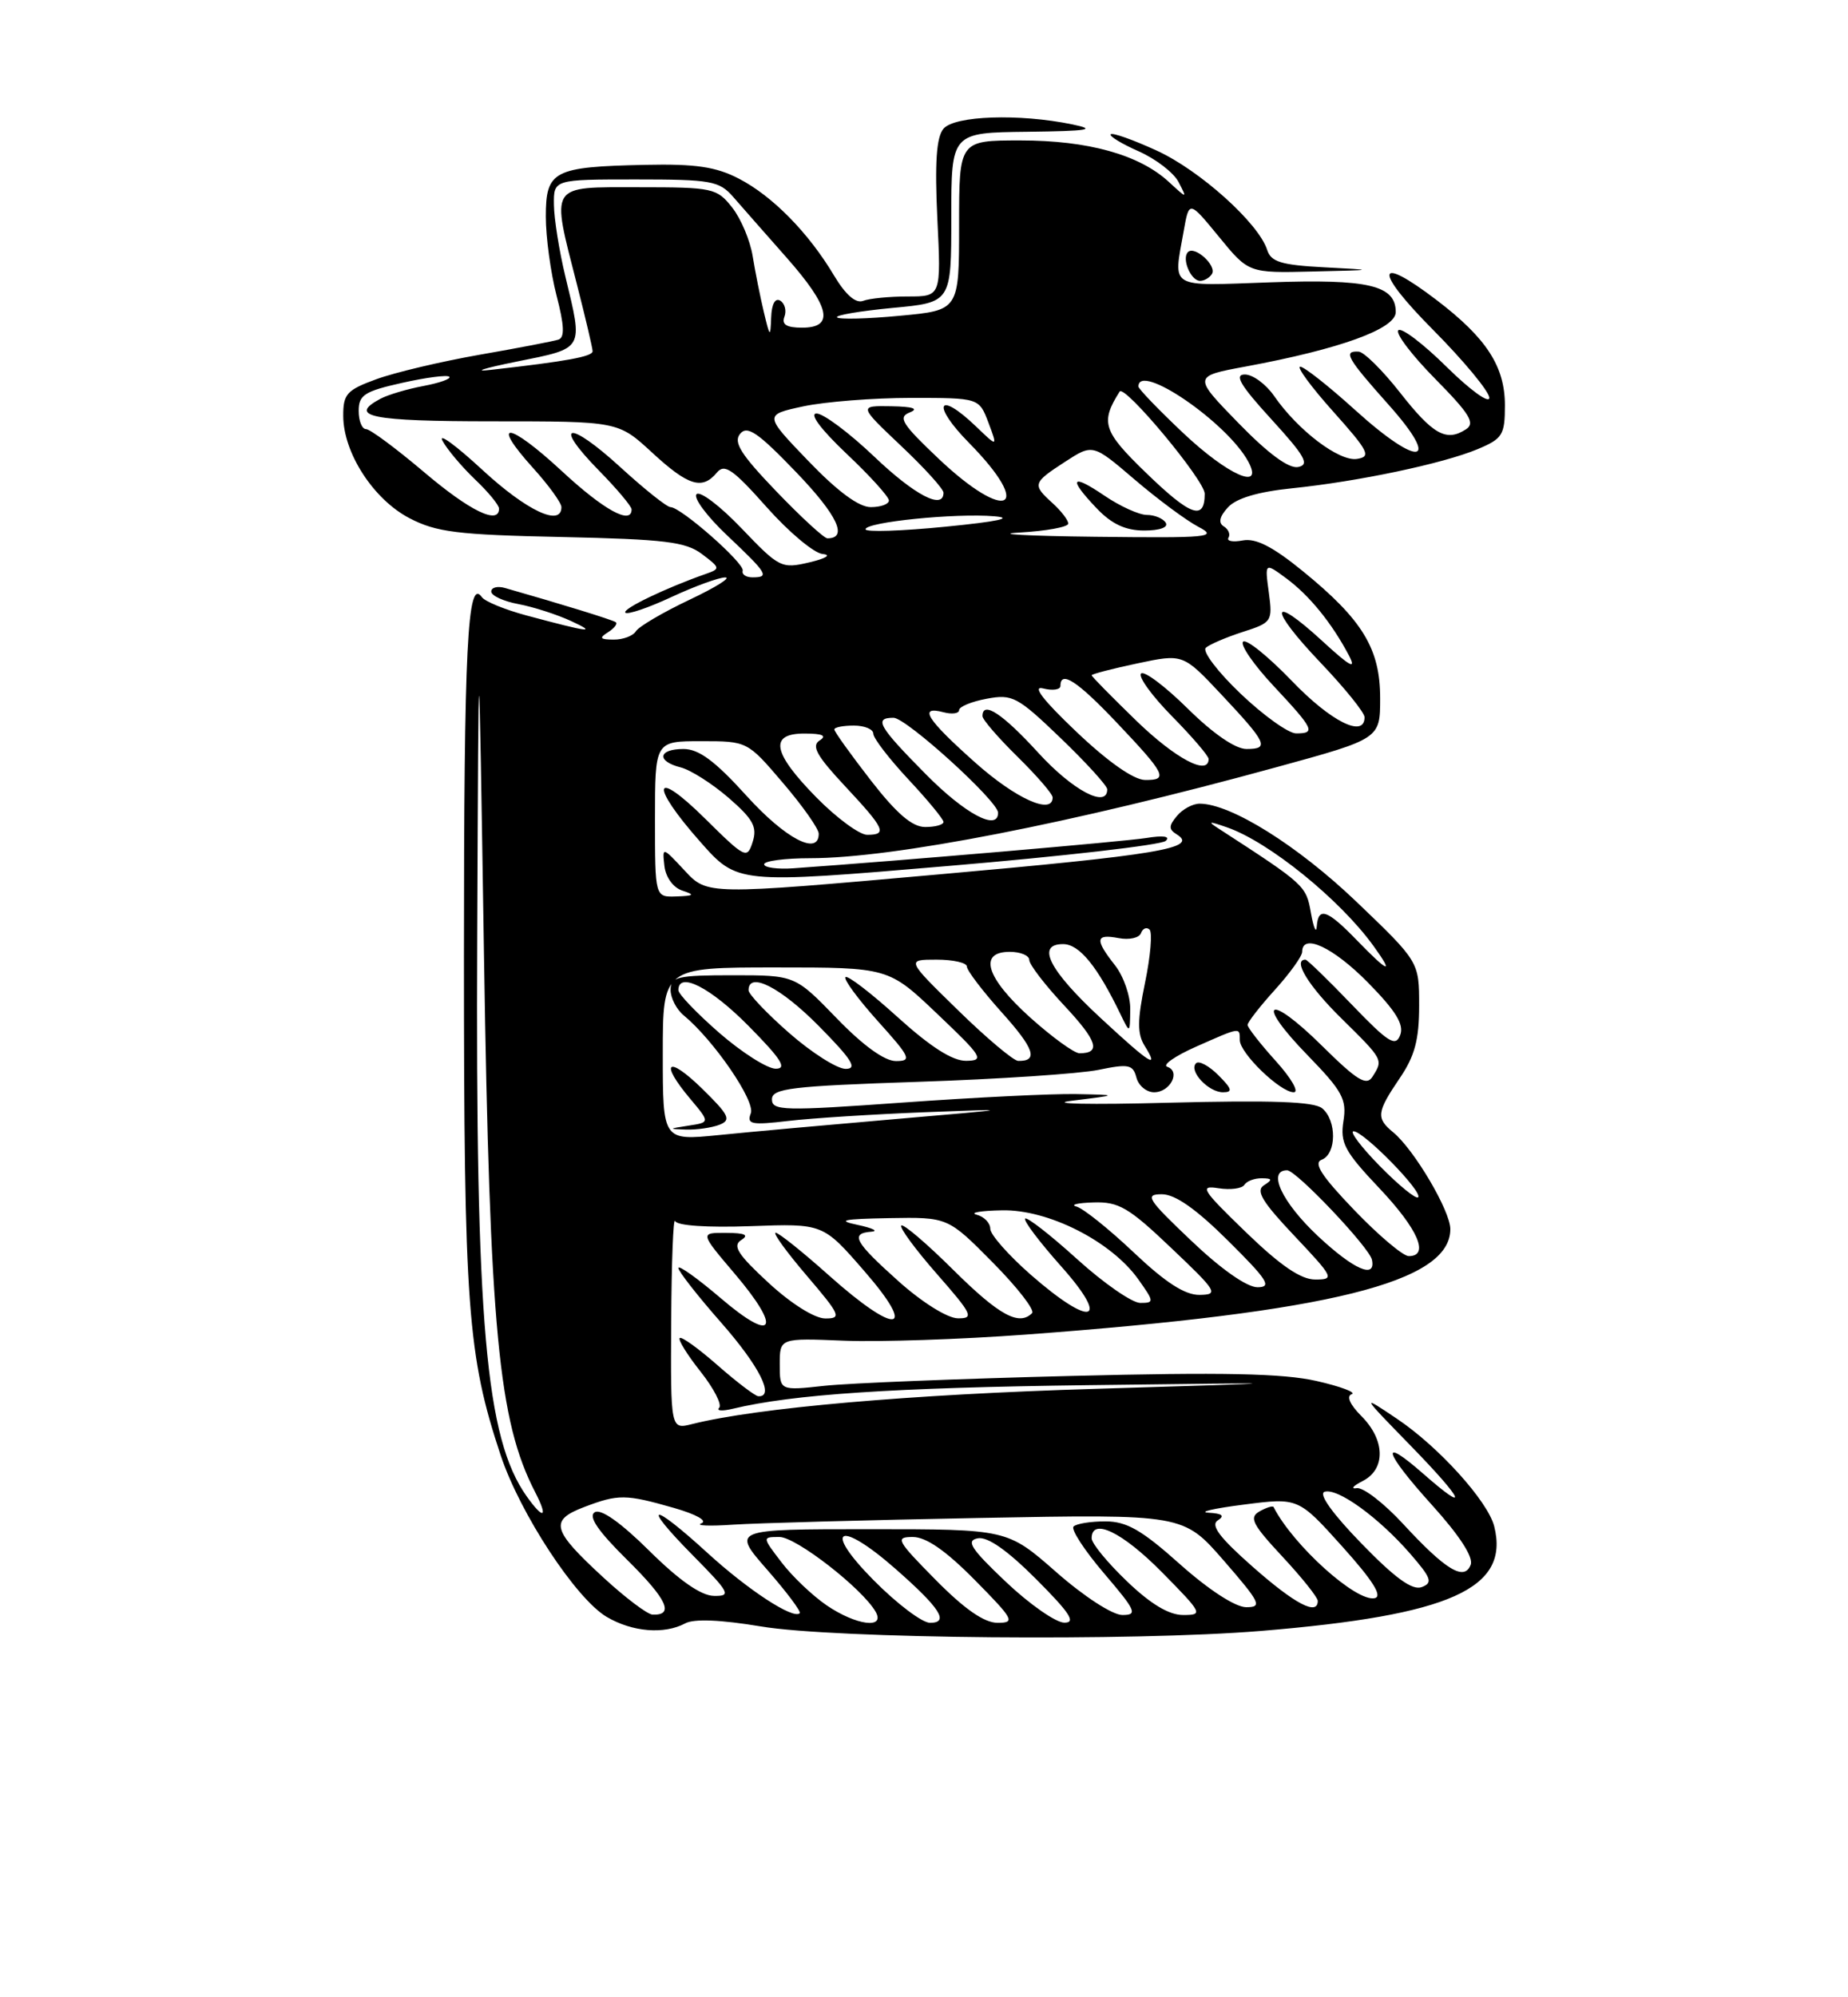 <?xml version="1.0" encoding="UTF-8" standalone="no"?>
<!DOCTYPE svg PUBLIC "-//W3C//DTD SVG 1.1//EN" "http://www.w3.org/Graphics/SVG/1.1/DTD/svg11.dtd" >
<svg xmlns="http://www.w3.org/2000/svg" xmlns:xlink="http://www.w3.org/1999/xlink" version="1.1" viewBox="0 0 237 256">
 <g >
 <path fill="currentColor"
d=" M 161.73 209.04 C 186.03 207.03 193.63 203.62 191.63 195.64 C 190.82 192.42 184.50 185.43 179.16 181.85 C 174.50 178.72 174.50 178.72 180.97 185.36 C 187.76 192.33 188.58 194.20 182.50 188.87 C 176.87 183.93 177.47 186.07 183.60 192.85 C 187.16 196.78 188.99 199.59 188.61 200.56 C 187.80 202.69 185.40 201.24 179.94 195.32 C 177.50 192.68 174.83 190.61 174.00 190.74 C 173.18 190.87 173.51 190.46 174.75 189.83 C 177.73 188.33 177.66 184.57 174.60 181.51 C 173.13 180.04 172.64 178.94 173.35 178.70 C 173.98 178.48 171.95 177.71 168.82 177.00 C 164.55 176.03 156.77 175.87 137.32 176.36 C 123.12 176.71 108.91 177.28 105.75 177.62 C 100.00 178.25 100.00 178.25 100.00 174.87 C 100.00 171.50 100.00 171.50 108.25 171.84 C 112.79 172.02 123.25 171.67 131.50 171.06 C 170.62 168.17 186.00 164.35 186.00 157.54 C 186.00 155.20 181.35 147.33 178.67 145.13 C 176.46 143.31 176.55 142.56 179.50 138.21 C 181.44 135.37 182.00 133.26 182.00 128.90 C 182.00 123.27 182.00 123.27 173.93 115.55 C 166.42 108.38 157.87 103.03 153.87 103.01 C 152.98 103.00 151.66 103.71 150.94 104.58 C 149.87 105.86 149.87 106.30 150.92 106.95 C 153.77 108.71 148.59 109.58 120.11 112.10 C 90.71 114.71 90.71 114.71 87.82 111.60 C 84.94 108.51 84.93 108.51 85.21 111.00 C 85.38 112.45 86.34 113.77 87.50 114.15 C 89.16 114.69 89.03 114.82 86.75 114.90 C 84.00 115.00 84.00 115.00 84.00 105.00 C 84.00 95.00 84.00 95.00 89.92 95.00 C 95.85 95.00 95.85 95.00 100.42 100.36 C 102.94 103.30 105.00 106.23 105.00 106.86 C 105.00 109.74 100.71 107.49 95.74 102.00 C 91.70 97.54 89.63 96.00 87.65 96.00 C 84.40 96.00 84.16 97.57 87.30 98.36 C 88.56 98.68 91.32 100.43 93.43 102.25 C 96.58 104.98 97.14 105.99 96.53 107.90 C 95.82 110.14 95.60 110.04 90.40 104.90 C 83.73 98.31 83.28 100.53 89.80 107.89 C 94.57 113.29 94.57 113.29 121.54 111.00 C 136.37 109.75 148.95 108.30 149.50 107.78 C 150.13 107.19 149.20 107.05 147.00 107.41 C 144.10 107.87 115.90 110.29 101.75 111.29 C 99.69 111.43 98.00 111.20 98.00 110.78 C 98.00 110.35 100.66 110.00 103.90 110.00 C 114.56 110.00 137.49 105.53 163.75 98.32 C 177.00 94.69 177.00 94.69 177.00 89.49 C 177.00 83.15 174.75 79.45 167.10 73.22 C 163.24 70.07 161.05 68.95 159.38 69.27 C 158.11 69.51 157.28 69.36 157.55 68.92 C 157.81 68.49 157.55 67.84 156.95 67.47 C 156.22 67.02 156.39 66.22 157.47 65.04 C 158.53 63.87 161.29 63.04 165.66 62.59 C 174.16 61.72 185.04 59.43 189.50 57.57 C 192.70 56.23 193.00 55.75 193.00 51.96 C 193.00 46.98 190.65 43.35 184.28 38.49 C 176.39 32.47 176.12 34.56 183.78 42.27 C 187.75 46.27 191.00 50.20 191.00 50.99 C 191.00 51.78 188.54 50.00 185.52 47.02 C 182.51 44.05 179.73 41.94 179.33 42.33 C 178.94 42.73 181.07 45.53 184.06 48.56 C 188.52 53.08 189.23 54.25 188.00 55.03 C 185.48 56.66 183.78 55.71 179.55 50.32 C 177.32 47.48 174.94 45.12 174.25 45.07 C 172.21 44.95 172.74 45.89 178.05 51.84 C 184.93 59.54 182.07 60.04 173.82 52.58 C 170.43 49.51 167.25 47.00 166.75 47.00 C 166.25 47.00 168.15 49.59 170.98 52.75 C 175.54 57.85 175.88 58.54 174.03 58.82 C 171.74 59.18 166.44 55.15 163.40 50.75 C 162.35 49.24 160.67 48.00 159.65 48.00 C 158.25 48.00 159.07 49.39 163.06 53.75 C 167.37 58.47 167.99 59.56 166.48 59.86 C 165.28 60.09 162.64 58.14 158.82 54.22 C 152.99 48.23 152.99 48.23 159.75 46.98 C 171.89 44.73 179.00 42.15 179.00 40.00 C 179.00 36.56 175.49 35.74 162.85 36.19 C 149.72 36.65 150.47 37.11 151.81 29.59 C 152.50 25.69 152.50 25.69 156.32 30.34 C 160.13 35.00 160.13 35.00 168.32 34.80 C 176.50 34.61 176.50 34.61 169.80 34.26 C 164.31 33.97 163.00 33.57 162.51 32.03 C 161.42 28.61 153.89 21.84 148.34 19.30 C 145.33 17.92 142.68 16.98 142.45 17.21 C 142.22 17.44 143.83 18.42 146.02 19.39 C 148.22 20.36 150.52 22.13 151.14 23.32 C 152.27 25.50 152.27 25.50 149.86 23.28 C 146.08 19.82 139.54 18.00 130.87 18.00 C 123.00 18.00 123.00 18.00 123.00 28.88 C 123.00 39.77 123.00 39.77 115.43 40.47 C 111.26 40.87 107.63 40.96 107.35 40.68 C 107.08 40.41 110.26 39.87 114.43 39.47 C 122.00 38.77 122.00 38.77 122.00 27.88 C 122.00 17.00 122.00 17.00 131.75 16.89 C 139.65 16.79 140.74 16.61 137.50 15.94 C 130.70 14.54 122.39 14.82 120.99 16.51 C 120.09 17.60 119.87 20.86 120.21 28.01 C 120.70 38.00 120.70 38.00 116.43 38.00 C 114.08 38.00 111.51 38.25 110.70 38.56 C 109.75 38.93 108.45 37.80 106.96 35.31 C 103.68 29.81 99.05 25.11 94.74 22.89 C 91.81 21.37 89.18 20.99 82.74 21.13 C 70.96 21.38 70.00 21.88 70.00 27.76 C 70.00 30.40 70.62 34.95 71.37 37.86 C 72.37 41.69 72.44 43.26 71.62 43.53 C 71.01 43.73 66.45 44.61 61.50 45.47 C 56.55 46.34 50.59 47.75 48.25 48.61 C 44.47 49.99 44.00 50.51 44.02 53.33 C 44.04 58.06 47.90 64.01 52.50 66.41 C 55.95 68.21 58.63 68.55 72.04 68.83 C 85.28 69.12 87.93 69.44 90.03 71.02 C 92.39 72.80 92.41 72.90 90.49 73.57 C 85.36 75.37 79.74 78.07 80.20 78.53 C 80.48 78.81 83.14 77.91 86.10 76.53 C 89.07 75.15 92.17 74.02 93.00 74.01 C 93.83 74.01 91.74 75.31 88.37 76.90 C 85.00 78.50 81.94 80.30 81.56 80.90 C 81.19 81.51 79.90 81.99 78.69 81.98 C 76.95 81.97 76.80 81.78 77.97 81.04 C 78.78 80.53 79.23 79.95 78.97 79.75 C 78.58 79.45 71.78 77.36 64.75 75.36 C 63.79 75.09 63.00 75.30 63.00 75.82 C 63.00 76.35 64.57 77.07 66.49 77.43 C 68.41 77.79 71.44 78.77 73.24 79.60 C 76.68 81.19 75.62 81.06 67.50 78.88 C 64.75 78.14 62.19 77.09 61.80 76.54 C 59.95 73.91 59.50 82.81 59.50 122.50 C 59.50 167.55 59.95 173.69 64.20 186.50 C 66.68 193.98 73.87 204.93 77.82 207.25 C 81.11 209.18 85.18 209.51 87.88 208.07 C 89.00 207.46 92.45 207.61 97.56 208.46 C 107.02 210.05 145.34 210.39 161.73 209.04 Z  M 155.43 35.11 C 156.08 34.06 153.22 31.45 152.35 32.31 C 151.52 33.15 152.72 36.00 153.91 36.00 C 154.44 36.00 155.13 35.60 155.43 35.11 Z  M 106.00 205.75 C 104.19 204.51 101.59 202.04 100.23 200.25 C 97.74 197.00 97.74 197.00 99.97 197.00 C 102.10 197.00 110.62 203.63 112.30 206.59 C 113.57 208.83 109.78 208.33 106.00 205.75 Z  M 112.00 202.50 C 105.40 195.82 107.61 194.73 114.85 201.09 C 120.59 206.13 121.78 208.00 119.27 208.00 C 118.26 208.00 114.99 205.53 112.00 202.50 Z  M 120.00 202.50 C 114.98 197.42 114.76 197.00 117.07 197.00 C 118.77 197.00 121.30 198.75 125.00 202.50 C 130.02 207.58 130.24 208.00 127.93 208.00 C 126.23 208.00 123.70 206.25 120.00 202.50 Z  M 129.00 202.75 C 124.50 198.49 123.85 197.47 125.39 197.17 C 126.64 196.92 129.17 198.69 132.88 202.40 C 137.23 206.76 138.04 208.00 136.49 207.98 C 135.40 207.97 132.03 205.62 129.00 202.75 Z  M 77.39 202.20 C 70.76 196.10 70.43 194.87 74.92 193.16 C 79.31 191.49 80.23 191.50 86.45 193.28 C 89.28 194.09 90.78 194.93 89.95 195.25 C 89.15 195.55 90.97 195.63 94.00 195.42 C 97.03 195.22 111.26 194.83 125.63 194.56 C 151.76 194.07 151.76 194.07 156.95 200.03 C 161.65 205.44 161.92 206.00 159.82 206.00 C 158.43 205.99 155.04 203.79 151.34 200.50 C 146.42 196.10 144.49 195.00 141.76 195.00 C 139.87 195.00 138.04 195.29 137.68 195.66 C 137.32 196.02 139.08 198.72 141.59 201.66 C 145.70 206.47 145.93 207.00 143.94 207.00 C 142.68 207.00 139.02 204.63 135.46 201.50 C 129.19 196.00 129.19 196.00 111.52 196.00 C 93.84 196.00 93.84 196.00 98.39 201.20 C 100.89 204.06 102.77 206.56 102.56 206.77 C 101.74 207.59 95.95 203.81 90.73 199.04 C 83.46 192.40 82.16 192.57 88.80 199.30 C 93.61 204.17 93.83 204.59 91.55 204.55 C 89.90 204.52 87.11 202.57 83.28 198.78 C 79.59 195.13 77.05 193.34 76.27 193.83 C 75.41 194.37 76.69 196.24 80.47 199.97 C 85.56 205.00 86.51 207.06 83.69 206.95 C 83.04 206.93 80.20 204.79 77.39 202.20 Z  M 144.52 202.67 C 142.03 200.29 140.00 197.82 140.00 197.17 C 140.00 194.47 143.92 196.36 149.00 201.50 C 154.23 206.80 154.33 207.00 151.73 207.00 C 149.91 207.00 147.56 205.59 144.52 202.67 Z  M 160.68 200.84 C 156.40 197.07 155.21 195.49 156.18 194.87 C 157.11 194.28 156.76 193.99 155.00 193.89 C 153.62 193.81 155.65 193.34 159.50 192.85 C 166.50 191.95 166.50 191.95 172.15 198.23 C 176.06 202.58 177.34 204.60 176.31 204.84 C 173.96 205.38 165.84 198.07 163.33 193.16 C 163.23 192.97 162.42 193.22 161.53 193.72 C 160.16 194.49 160.59 195.36 164.46 199.51 C 166.96 202.19 169.00 204.75 169.00 205.19 C 169.00 207.13 166.09 205.61 160.68 200.84 Z  M 174.62 197.85 C 170.91 194.04 169.07 191.48 169.86 191.21 C 171.51 190.66 176.78 194.47 180.85 199.14 C 183.57 202.27 183.78 202.87 182.34 203.42 C 181.14 203.88 178.93 202.29 174.62 197.85 Z  M 67.52 191.75 C 62.28 184.34 60.98 169.57 61.20 120.00 C 61.38 78.50 61.38 78.50 62.07 122.50 C 62.82 170.53 63.93 182.15 68.63 191.25 C 70.35 194.57 69.72 194.86 67.52 191.75 Z  M 86.08 169.36 C 86.12 161.74 86.35 155.95 86.58 156.50 C 86.83 157.10 90.71 157.36 96.27 157.16 C 105.55 156.82 105.55 156.82 110.84 162.91 C 117.77 170.87 115.01 171.23 106.34 163.50 C 102.95 160.47 99.86 158.00 99.47 158.00 C 99.08 158.00 100.87 160.47 103.46 163.50 C 107.79 168.57 107.97 169.00 105.83 168.99 C 104.46 168.98 101.45 167.09 98.56 164.42 C 94.62 160.79 93.91 159.67 95.06 158.94 C 96.10 158.29 95.56 158.03 93.13 158.02 C 89.76 158.00 89.76 158.00 94.22 163.25 C 100.33 170.43 99.28 172.25 92.42 166.38 C 89.44 163.84 87.00 162.10 87.00 162.52 C 87.00 162.94 89.47 166.10 92.50 169.54 C 97.40 175.12 99.39 179.08 97.25 178.96 C 96.84 178.93 94.49 177.15 92.04 175.00 C 89.59 172.85 87.40 171.27 87.17 171.50 C 86.94 171.72 88.15 173.67 89.85 175.81 C 91.55 177.96 92.62 180.04 92.23 180.44 C 91.83 180.84 92.63 180.89 94.00 180.56 C 101.71 178.71 114.49 177.86 139.50 177.54 C 167.50 177.19 167.50 177.19 140.50 178.01 C 116.60 178.73 97.07 180.44 88.75 182.53 C 86.00 183.22 86.00 183.22 86.08 169.36 Z  M 115.23 164.22 C 109.59 159.17 108.99 158.08 111.75 157.87 C 112.71 157.80 111.92 157.41 110.00 157.00 C 107.24 156.42 108.08 156.24 114.03 156.13 C 121.56 156.00 121.56 156.00 127.31 161.81 C 130.47 165.00 132.74 167.92 132.36 168.31 C 130.68 169.98 128.15 168.60 122.30 162.81 C 118.87 159.40 115.84 156.82 115.59 157.08 C 115.33 157.34 117.38 160.12 120.14 163.27 C 124.71 168.48 124.96 169.00 122.83 168.97 C 121.49 168.95 118.25 166.92 115.23 164.22 Z  M 132.23 163.42 C 129.35 160.90 127.00 158.24 127.00 157.50 C 127.00 156.75 126.21 155.94 125.25 155.69 C 124.29 155.44 125.75 155.18 128.50 155.13 C 134.42 155.00 142.50 159.09 145.98 163.97 C 148.03 166.85 148.04 167.00 146.24 167.00 C 145.19 167.00 141.54 164.47 138.13 161.38 C 134.71 158.28 131.71 155.95 131.47 156.19 C 131.23 156.44 133.31 159.19 136.10 162.32 C 142.50 169.51 140.01 170.22 132.23 163.42 Z  M 145.41 160.54 C 142.23 157.53 138.93 154.89 138.06 154.65 C 137.20 154.42 138.18 154.18 140.22 154.12 C 143.47 154.01 144.75 154.76 150.22 159.97 C 156.09 165.54 156.33 165.93 153.84 165.97 C 151.96 165.99 149.48 164.39 145.41 160.54 Z  M 152.78 159.03 C 147.14 153.68 146.76 153.07 149.00 153.07 C 150.71 153.07 153.39 154.95 157.50 159.03 C 162.57 164.06 163.16 164.98 161.28 164.99 C 159.92 165.00 156.60 162.67 152.78 159.03 Z  M 159.78 157.93 C 154.12 152.46 153.77 151.90 156.27 152.30 C 157.80 152.54 159.29 152.34 159.58 151.87 C 159.88 151.39 160.88 151.01 161.81 151.02 C 163.18 151.03 163.23 151.20 162.10 151.92 C 161.01 152.61 161.86 154.03 166.00 158.40 C 171.06 163.76 171.18 164.00 168.67 164.00 C 166.82 164.00 164.21 162.21 159.78 157.93 Z  M 169.03 158.44 C 164.40 154.10 162.48 150.00 165.07 150.00 C 166.24 150.00 175.62 159.89 175.95 161.47 C 176.47 163.98 173.62 162.73 169.03 158.44 Z  M 173.68 155.10 C 169.47 150.72 168.40 149.06 169.51 148.64 C 171.41 147.91 171.45 143.62 169.57 142.06 C 168.53 141.19 163.12 141.00 149.82 141.34 C 139.72 141.61 134.19 141.49 137.50 141.08 C 143.50 140.34 143.50 140.34 138.00 140.23 C 134.97 140.17 124.96 140.66 115.75 141.32 C 100.52 142.41 99.00 142.37 99.00 140.91 C 99.00 139.50 101.44 139.21 117.75 138.66 C 128.06 138.32 138.47 137.62 140.87 137.13 C 144.74 136.33 145.30 136.44 145.74 138.11 C 146.01 139.15 147.03 140.00 148.01 140.00 C 150.08 140.00 151.46 137.32 149.69 136.73 C 149.04 136.51 150.69 135.35 153.38 134.16 C 159.12 131.62 159.00 131.63 159.00 133.31 C 159.00 134.99 164.19 140.00 165.92 140.00 C 166.64 140.00 165.61 138.20 163.62 136.00 C 161.63 133.80 160.00 131.71 160.00 131.37 C 160.00 131.02 161.57 129.00 163.50 126.87 C 165.43 124.74 167.00 122.55 167.00 122.00 C 167.00 119.55 170.97 121.41 175.42 125.92 C 179.02 129.58 180.09 131.32 179.57 132.67 C 178.98 134.22 178.06 133.65 173.35 128.75 C 170.32 125.59 167.64 123.00 167.42 123.00 C 165.74 123.00 167.79 126.36 172.00 130.50 C 177.43 135.85 177.41 135.81 176.02 138.00 C 175.25 139.23 174.06 138.50 169.56 134.06 C 162.57 127.15 160.88 128.26 167.71 135.27 C 172.16 139.85 172.74 140.90 172.29 143.70 C 171.85 146.49 172.44 147.59 176.89 152.29 C 181.87 157.55 183.36 161.00 180.67 161.00 C 179.94 161.00 176.80 158.35 173.68 155.10 Z  M 156.25 137.81 C 155.04 136.60 153.75 135.91 153.39 136.28 C 152.41 137.25 154.97 140.00 156.84 140.00 C 158.13 140.00 158.01 139.57 156.25 137.81 Z  M 176.98 149.48 C 174.56 147.02 173.04 145.00 173.59 145.00 C 174.89 145.00 182.53 152.80 181.87 153.46 C 181.60 153.73 179.40 151.94 176.98 149.48 Z  M 85.00 135.10 C 85.00 124.00 85.00 124.00 99.47 124.00 C 113.95 124.00 113.95 124.00 120.22 129.97 C 125.99 135.45 126.29 135.93 123.92 135.97 C 122.16 135.99 119.37 134.21 115.13 130.38 C 111.71 127.28 108.70 124.97 108.43 125.24 C 108.16 125.50 110.02 128.03 112.56 130.86 C 116.77 135.53 116.98 136.00 114.90 136.00 C 113.44 136.00 110.68 134.01 107.29 130.50 C 101.96 125.00 101.96 125.00 93.98 125.00 C 86.84 125.00 86.00 125.20 86.00 126.88 C 86.00 127.91 86.75 129.37 87.67 130.13 C 91.52 133.30 96.89 141.12 96.29 142.69 C 95.74 144.11 96.35 144.23 101.12 143.67 C 104.11 143.32 111.95 142.82 118.53 142.56 C 130.33 142.10 130.28 142.11 114.88 143.43 C 106.29 144.17 96.05 145.09 92.13 145.49 C 85.00 146.20 85.00 146.20 85.00 135.10 Z  M 92.28 144.16 C 93.81 143.55 93.51 142.93 90.03 139.52 C 85.58 135.19 84.54 136.11 88.53 140.85 C 91.06 143.86 91.06 143.86 88.28 144.28 C 85.71 144.67 85.69 144.71 88.00 144.78 C 89.38 144.82 91.30 144.54 92.28 144.16 Z  M 92.25 132.39 C 89.36 129.87 87.00 127.41 87.00 126.91 C 87.00 124.46 91.12 126.56 96.00 131.50 C 100.21 135.76 100.99 136.99 99.47 136.98 C 98.38 136.96 95.14 134.90 92.25 132.39 Z  M 101.23 132.42 C 98.35 129.90 96.00 127.43 96.00 126.92 C 96.00 124.46 100.11 126.55 105.00 131.50 C 109.27 135.82 110.01 137.00 108.45 137.00 C 107.36 137.00 104.11 134.94 101.23 132.42 Z  M 122.86 129.48 C 116.22 123.00 116.22 123.00 120.11 123.00 C 122.25 123.00 124.00 123.40 124.00 123.89 C 124.00 124.38 126.01 127.02 128.47 129.76 C 132.65 134.40 133.20 136.03 130.58 135.98 C 129.99 135.97 126.51 133.05 122.86 129.48 Z  M 141.17 130.50 C 134.55 124.37 132.83 121.00 136.34 121.01 C 138.42 121.01 140.73 123.84 143.70 130.00 C 144.91 132.50 144.91 132.50 144.95 129.38 C 144.98 127.67 144.10 125.13 143.00 123.73 C 140.38 120.40 140.48 119.67 143.47 120.24 C 144.82 120.50 146.11 120.21 146.33 119.60 C 146.55 119.00 147.04 118.79 147.42 119.14 C 147.81 119.50 147.55 122.56 146.85 125.94 C 145.85 130.79 145.84 132.51 146.80 134.05 C 148.73 137.14 147.53 136.39 141.17 130.50 Z  M 132.11 130.41 C 126.46 125.33 125.42 122.00 129.50 122.00 C 130.88 122.00 132.00 122.47 132.00 123.04 C 132.00 123.62 134.02 126.25 136.49 128.89 C 140.74 133.43 141.24 135.00 138.44 135.00 C 137.77 135.00 134.92 132.93 132.11 130.41 Z  M 174.00 120.50 C 170.20 116.58 169.06 116.19 168.87 118.75 C 168.80 119.71 168.46 118.92 168.12 117.00 C 167.50 113.51 167.39 113.40 156.39 106.27 C 154.80 105.25 154.96 105.21 157.38 106.05 C 162.73 107.91 171.85 115.29 176.15 121.25 C 178.84 124.97 178.08 124.71 174.00 120.50 Z  M 104.71 102.22 C 99.03 96.44 98.59 93.99 103.25 94.02 C 105.51 94.03 106.08 94.30 105.11 94.91 C 104.03 95.60 104.74 96.88 108.36 100.75 C 113.48 106.23 113.84 107.00 111.21 107.00 C 110.23 107.00 107.30 104.85 104.71 102.22 Z  M 111.66 100.00 C 109.10 96.70 107.00 93.77 107.00 93.50 C 107.00 93.22 108.12 93.00 109.50 93.00 C 110.88 93.00 112.00 93.47 112.00 94.04 C 112.00 94.62 114.03 97.25 116.50 99.90 C 118.97 102.54 121.00 105.00 121.00 105.35 C 121.00 105.71 119.95 106.00 118.66 106.00 C 116.99 106.00 115.00 104.30 111.66 100.00 Z  M 118.72 99.22 C 112.66 93.10 112.03 92.00 114.59 92.00 C 116.23 92.00 128.00 102.69 128.00 104.17 C 128.00 106.58 123.77 104.33 118.72 99.22 Z  M 125.08 97.75 C 118.84 92.20 117.72 90.43 121.00 91.29 C 122.10 91.58 123.00 91.45 123.00 91.02 C 123.00 90.58 124.59 89.92 126.54 89.56 C 129.84 88.94 130.48 89.28 136.04 94.62 C 139.32 97.77 142.00 100.72 142.00 101.17 C 142.00 103.66 137.57 101.31 133.17 96.50 C 128.57 91.46 126.00 89.77 126.00 91.79 C 126.00 92.23 128.03 94.57 130.50 97.00 C 132.97 99.43 135.00 101.77 135.00 102.21 C 135.00 104.50 130.29 102.39 125.08 97.75 Z  M 138.04 93.79 C 133.73 89.70 132.32 87.85 133.79 88.24 C 135.01 88.55 136.00 88.40 136.00 87.91 C 136.00 85.88 138.16 87.29 143.19 92.59 C 149.51 99.25 149.89 100.01 146.83 99.97 C 145.37 99.94 142.08 97.63 138.04 93.79 Z  M 145.75 92.40 C 142.59 89.33 140.00 86.71 140.00 86.55 C 140.00 86.40 142.64 85.71 145.86 85.03 C 151.72 83.79 151.72 83.79 156.61 88.99 C 162.50 95.26 162.84 96.00 159.86 96.00 C 158.43 96.00 155.58 94.04 152.31 90.81 C 149.41 87.95 146.73 85.94 146.34 86.33 C 145.94 86.72 147.73 89.19 150.31 91.81 C 152.89 94.43 155.00 96.89 155.00 97.28 C 155.00 99.49 150.78 97.26 145.75 92.40 Z  M 159.10 88.91 C 156.17 86.12 154.16 83.47 154.64 83.03 C 155.11 82.60 157.24 81.69 159.37 81.00 C 163.12 79.80 163.22 79.65 162.72 75.93 C 162.20 72.09 162.20 72.09 164.99 74.15 C 167.94 76.34 170.81 79.87 172.99 84.00 C 173.99 85.90 173.17 85.46 169.58 82.16 C 162.81 75.95 162.64 77.89 169.34 84.92 C 172.45 88.18 175.00 91.33 175.00 91.93 C 175.00 94.65 170.68 92.49 165.66 87.26 C 162.62 84.11 159.82 81.85 159.42 82.25 C 159.02 82.64 160.79 85.21 163.35 87.94 C 168.53 93.48 168.77 94.00 166.22 94.00 C 165.24 94.00 162.04 91.71 159.10 88.91 Z  M 95.25 73.15 C 95.52 72.21 87.32 65.00 85.99 65.00 C 85.53 65.00 82.63 62.69 79.55 59.87 C 72.91 53.80 70.77 54.15 76.81 60.31 C 79.12 62.66 81.00 64.90 81.00 65.29 C 81.00 67.33 77.45 65.39 72.03 60.36 C 65.20 54.04 62.77 53.79 68.36 59.98 C 70.36 62.19 72.00 64.45 72.00 65.00 C 72.00 67.57 67.55 65.47 61.89 60.25 C 58.47 57.09 56.16 55.40 56.75 56.50 C 57.34 57.60 59.22 59.82 60.91 61.44 C 62.61 63.05 64.00 64.74 64.00 65.19 C 64.00 67.32 60.26 65.50 54.37 60.50 C 50.80 57.48 47.46 55.00 46.94 55.00 C 46.42 55.00 46.00 53.95 46.00 52.66 C 46.00 50.63 46.75 50.15 51.58 49.07 C 54.65 48.38 57.37 48.03 57.62 48.29 C 57.88 48.55 56.39 49.08 54.32 49.47 C 52.24 49.86 49.74 50.60 48.77 51.12 C 44.54 53.39 47.61 54.00 63.14 54.00 C 79.28 54.00 79.28 54.00 83.62 58.00 C 88.26 62.28 90.06 62.84 91.94 60.57 C 92.92 59.39 94.00 60.14 98.31 64.99 C 101.16 68.20 104.40 70.91 105.50 71.01 C 106.66 71.12 105.95 71.57 103.80 72.08 C 100.22 72.92 99.93 72.77 95.12 67.74 C 92.38 64.87 89.78 62.89 89.33 63.34 C 88.88 63.78 90.65 66.17 93.26 68.63 C 98.44 73.53 98.73 74.00 96.50 74.00 C 95.67 74.00 95.11 73.62 95.25 73.15 Z  M 99.56 62.98 C 95.00 58.23 94.02 56.68 94.92 55.60 C 95.84 54.49 97.21 55.43 102.13 60.55 C 107.41 66.05 108.80 69.00 106.11 69.00 C 105.69 69.00 102.74 66.29 99.56 62.98 Z  M 111.00 67.84 C 111.00 66.92 122.51 65.75 127.50 66.17 C 130.12 66.39 127.96 66.85 121.25 67.51 C 115.61 68.07 111.00 68.22 111.00 67.84 Z  M 130.75 68.26 C 134.19 68.06 137.00 67.55 137.00 67.11 C 137.00 66.67 136.10 65.50 135.00 64.50 C 132.36 62.11 132.43 61.89 136.59 59.19 C 140.15 56.88 140.15 56.88 145.52 61.47 C 148.48 64.00 152.15 66.72 153.70 67.53 C 156.25 68.86 155.09 68.97 140.50 68.80 C 131.70 68.70 127.31 68.45 130.75 68.26 Z  M 149.50 67.00 C 149.16 66.45 148.07 66.00 147.08 66.00 C 146.09 66.00 143.64 64.89 141.64 63.53 C 137.34 60.61 136.95 61.29 140.69 65.20 C 142.59 67.18 144.36 68.00 146.75 68.00 C 148.74 68.00 149.87 67.59 149.50 67.00 Z  M 146.96 60.59 C 141.45 55.26 141.09 54.15 143.59 50.19 C 144.20 49.22 154.50 61.57 154.50 63.28 C 154.50 66.79 152.70 66.15 146.96 60.59 Z  M 103.66 59.08 C 97.98 53.17 97.98 53.17 103.04 52.08 C 105.82 51.49 112.03 51.00 116.83 51.00 C 125.56 51.00 125.56 51.00 126.76 54.16 C 127.95 57.33 127.95 57.33 125.17 54.66 C 120.22 49.92 119.42 51.85 124.29 56.78 C 132.67 65.30 129.15 67.10 120.37 58.79 C 115.65 54.32 115.12 53.47 116.68 52.86 C 117.88 52.38 117.08 52.12 114.31 52.07 C 110.12 52.00 110.12 52.00 115.56 57.15 C 118.55 59.97 121.00 62.67 121.00 63.15 C 121.00 65.40 117.31 63.48 112.09 58.50 C 108.91 55.48 105.60 53.00 104.72 53.00 C 103.75 53.00 105.27 55.03 108.56 58.15 C 111.55 60.97 114.00 63.67 114.00 64.15 C 114.00 64.62 112.95 65.00 111.67 65.00 C 110.14 65.00 107.41 62.98 103.66 59.08 Z  M 151.75 55.51 C 148.59 52.53 146.00 49.84 146.00 49.54 C 146.00 46.36 157.41 54.17 160.10 59.19 C 162.12 62.96 157.49 60.92 151.75 55.51 Z  M 66.25 46.35 C 74.98 44.59 74.79 44.92 72.52 35.50 C 71.72 32.20 71.06 28.04 71.04 26.25 C 71.00 23.00 71.00 23.00 81.54 23.00 C 91.21 23.00 92.23 23.18 94.04 25.25 C 95.12 26.49 98.19 29.98 100.86 33.00 C 106.47 39.35 107.06 42.00 102.86 42.00 C 100.87 42.00 100.22 41.59 100.60 40.60 C 100.89 39.83 100.66 38.91 100.07 38.54 C 99.41 38.14 98.96 38.97 98.90 40.69 C 98.80 43.31 98.74 43.26 97.96 40.00 C 97.50 38.08 96.86 34.86 96.53 32.85 C 96.21 30.84 95.03 28.03 93.90 26.60 C 91.94 24.11 91.43 24.00 81.93 24.00 C 70.30 24.00 70.66 23.43 74.00 36.50 C 75.10 40.80 76.00 44.64 76.00 45.02 C 76.00 45.70 72.68 46.31 63.00 47.40 C 60.52 47.69 61.99 47.21 66.25 46.35 Z "/>
</g>
</svg>